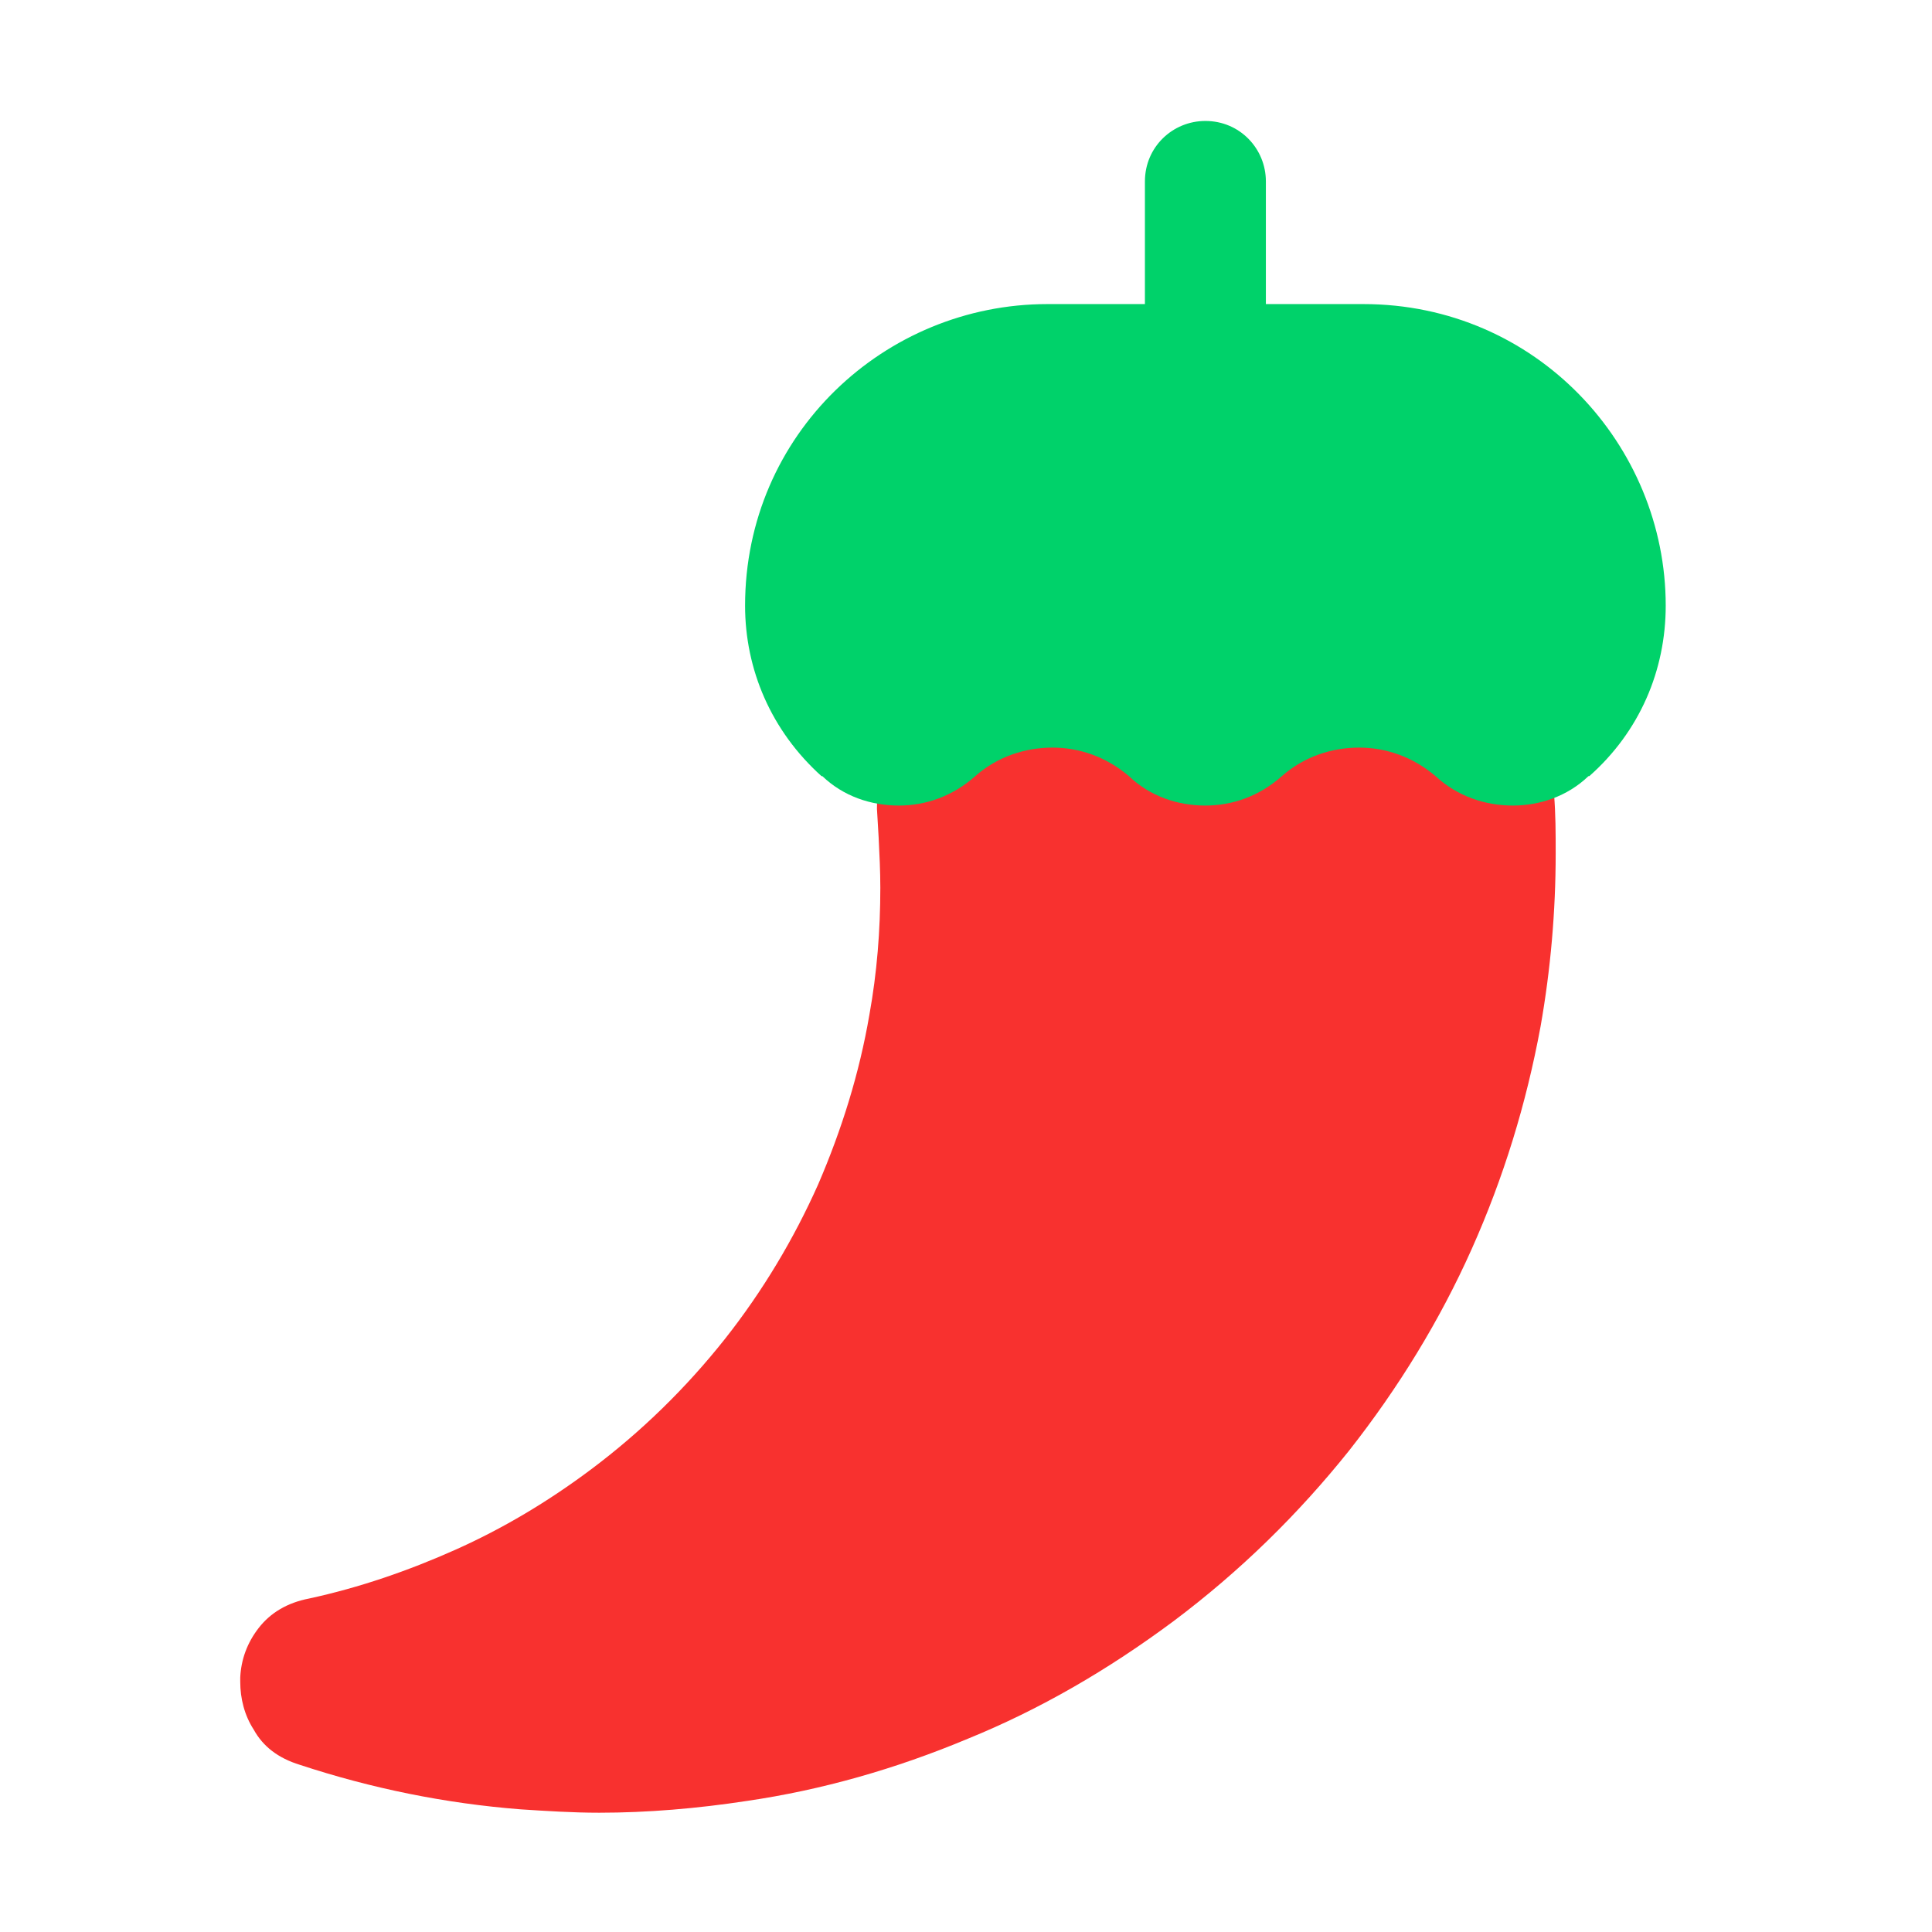 <svg version="1.1" xmlns="http://www.w3.org/2000/svg" viewBox="0 0 2300 2300"><g transform="scale(1,-1) translate(-256, -1869)">
		<path d="M969-289c58 0 117 5 176 14 89 13 177 38 263 74 86 35 167 82 245 140 80 60 149 128 209 203 59 75 108 155 146 240 38 85 65 173 82 265 12 68 18 137 18 206 0 24 0 47-2 71-4 53-16 102-37 147-22 44-49 82-82 115-34 33-72 59-114 79-43 20-88 32-134 36-12 1-23 1-35 1-35 0-71-4-107-14-48-13-93-35-135-67-55-41-97-93-125-154-24-51-37-104-37-161l2-34c1-20 2-40 2-60 0-51-4-101-13-151-12-70-33-137-61-202-29-65-66-127-111-184-46-58-99-110-159-155-52-39-106-71-162-96-56-25-114-45-174-58-26-5-46-17-60-35-14-18-21-38-22-59l0-5c0-20 5-40 16-57 11-20 29-34 55-42 85-28 173-46 263-53 31-2 62-4 93-4 z" fill="#F8312F"/>
		<path d="M2057 910c32 0 65 11 90 35l1 0c60 53 91 126 91 203 0 191-154 359-360 359l-116 0 0 146c0 39-31 72-72 72-39 0-72-31-72-72l0-146-116 0c-194 0-360-155-360-359 0-76 31-149 91-203l1 0c25-24 58-35 91-35 32 0 64 11 91 35 26 23 59 34 92 34 32 0 64-11 91-34 25-24 58-35 91-35 32 0 64 11 91 35 26 23 59 34 92 34 32 0 64-11 91-34 26-24 59-35 92-35 z" fill="#00D26A"/>
	</g></svg>
